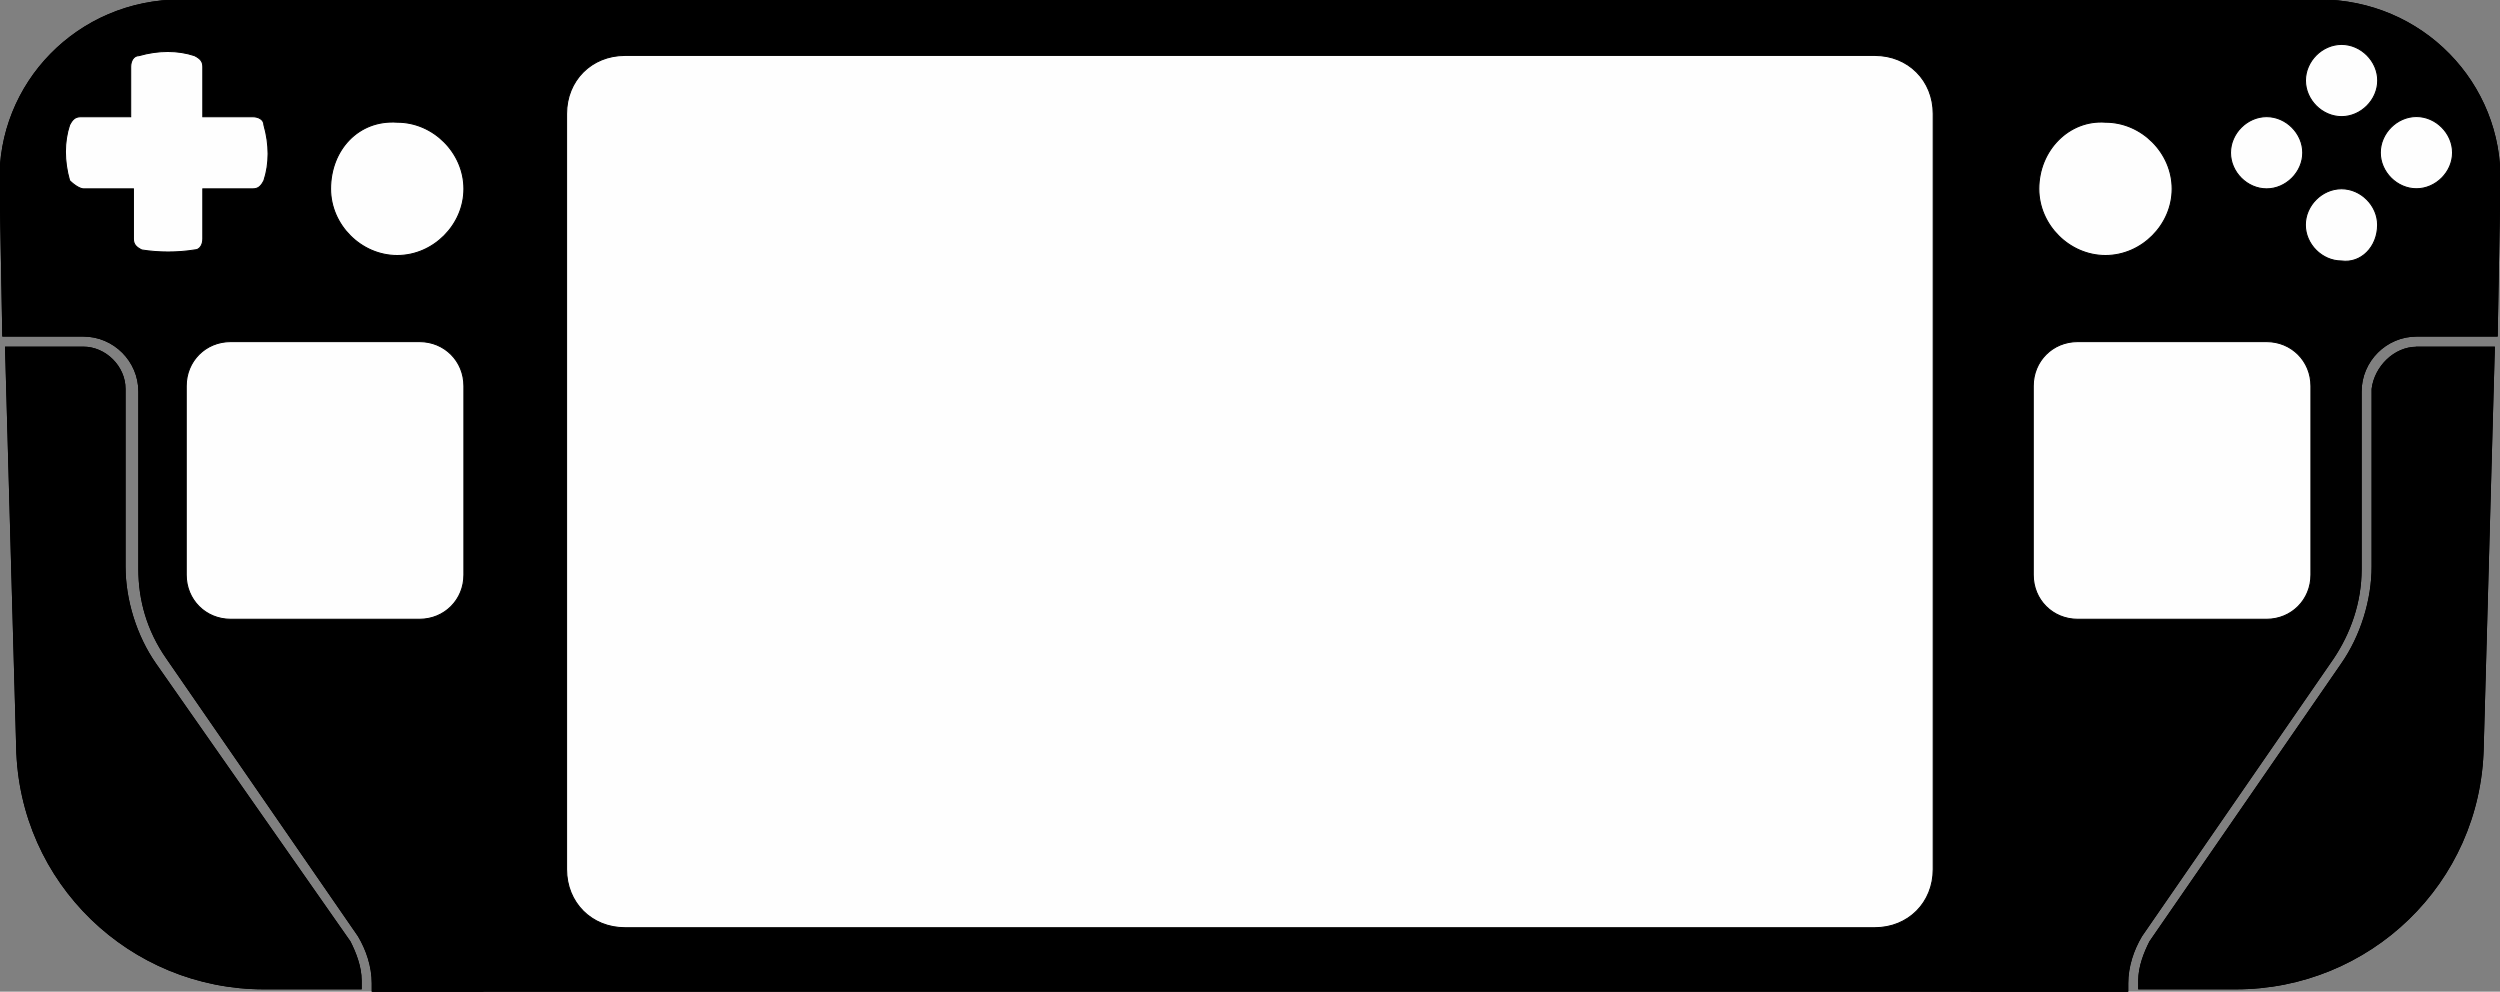 <?xml version="1.0" encoding="UTF-8" standalone="no"?>
<!-- Created with Inkscape (http://www.inkscape.org/) -->

<svg
   width="23.814mm"
   height="9.446mm"
   viewBox="0 0 23.814 9.446"
   version="1.1"
   id="svg1"
   xml:space="preserve"
   sodipodi:docname="steamdeck_white.svg"
   inkscape:version="1.4.2 (ebf0e940, 2025-05-08)"
   xmlns:inkscape="http://www.inkscape.org/namespaces/inkscape"
   xmlns:sodipodi="http://sodipodi.sourceforge.net/DTD/sodipodi-0.dtd"
   xmlns="http://www.w3.org/2000/svg"
   xmlns:svg="http://www.w3.org/2000/svg"><rect x="0" y="0" width="23.814" height="9.446" fill="#808080" stroke="none"/><sodipodi:namedview
     id="namedview1"
     pagecolor="#ffffff"
     bordercolor="#000000"
     borderopacity="0.25"
     inkscape:showpageshadow="2"
     inkscape:pageopacity="0.0"
     inkscape:pagecheckerboard="0"
     inkscape:deskcolor="#d1d1d1"
     inkscape:document-units="mm"
     inkscape:zoom="6.7903199"
     inkscape:cx="43.738734"
     inkscape:cy="1.6935874"
     inkscape:window-width="1480"
     inkscape:window-height="1028"
     inkscape:window-x="0"
     inkscape:window-y="38"
     inkscape:window-maximized="0"
     inkscape:current-layer="layer1" /><defs
     id="defs1" /><g
     inkscape:label="Layer 1"
     inkscape:groupmode="layer"
     id="layer1"
     transform="translate(-559.99,445.916)"><path
       d="m 583.009,-442.609 h 0.741 l -0.106,3.81 c -0.026,1.296 -1.085,2.302 -2.355,2.302 h -0.926 v -0.079 c 0,-0.132 0.053,-0.265 0.106,-0.37 l 1.826,-2.646 c 0.185,-0.265 0.291,-0.609 0.291,-0.926 v -1.693 c 0.026,-0.212 0.212,-0.397 0.423,-0.397 z m -21.537,3.016 c -0.185,-0.265 -0.291,-0.609 -0.291,-0.926 v -1.693 c 0,-0.212 -0.185,-0.397 -0.397,-0.397 h -0.741 l 0.106,3.81 c 0.026,1.296 1.085,2.302 2.355,2.302 h 0.926 v -0.079 c 0,-0.132 -0.053,-0.265 -0.106,-0.37 z m 22.331,-4.577 -0.026,1.455 h -0.767 c -0.291,0 -0.529,0.238 -0.529,0.529 v 1.693 c 0,0.318 -0.106,0.609 -0.265,0.847 l -1.826,2.646 c -0.079,0.132 -0.132,0.291 -0.132,0.45 v 0.079 h -16.722 v -0.079 c 0,-0.159 -0.053,-0.318 -0.132,-0.45 l -1.826,-2.646 c -0.185,-0.265 -0.265,-0.556 -0.265,-0.847 v -1.693 c 0,-0.291 -0.238,-0.529 -0.529,-0.529 h -0.767 l -0.026,-1.455 c -0.026,-0.953 0.741,-1.746 1.72,-1.746 H 582.083 c 0.979,0 1.746,0.794 1.72,1.746 z m -1.852,-0.979 c 0,0.185 0.159,0.344 0.344,0.344 0.185,0 0.344,-0.159 0.344,-0.344 0,-0.185 -0.159,-0.344 -0.344,-0.344 -0.185,0 -0.344,0.159 -0.344,0.344 z m -0.714,0.688 c 0,0.185 0.159,0.344 0.344,0.344 0.185,0 0.344,-0.159 0.344,-0.344 0,-0.185 -0.159,-0.344 -0.344,-0.344 -0.185,0 -0.344,0.159 -0.344,0.344 z m -1.826,0.344 c 0,0.344 0.291,0.635 0.635,0.635 0.344,0 0.635,-0.291 0.635,-0.635 0,-0.344 -0.291,-0.635 -0.635,-0.635 -0.344,-0.026 -0.635,0.265 -0.635,0.635 z m -16.272,0 c 0,0.344 0.291,0.635 0.635,0.635 0.344,0 0.635,-0.291 0.635,-0.635 0,-0.344 -0.291,-0.635 -0.635,-0.635 -0.37,-0.026 -0.635,0.265 -0.635,0.635 z m -1.296,0.582 c 0.053,0 0.079,-0.053 0.079,-0.106 v -0.476 h 0.476 c 0.053,0 0.079,-0.026 0.106,-0.079 0.053,-0.159 0.053,-0.344 0,-0.529 0,-0.053 -0.053,-0.079 -0.106,-0.079 h -0.476 v -0.476 c 0,-0.053 -0.026,-0.079 -0.079,-0.106 -0.159,-0.053 -0.344,-0.053 -0.529,0 -0.053,0 -0.079,0.053 -0.079,0.106 v 0.476 h -0.476 c -0.053,0 -0.079,0.026 -0.106,0.079 -0.053,0.159 -0.053,0.344 0,0.529 0.053,0.053 0.106,0.079 0.132,0.079 h 0.476 v 0.476 c 0,0.053 0.026,0.079 0.079,0.106 0.159,0.026 0.344,0.026 0.503,0 z m 2.566,1.296 c 0,-0.238 -0.185,-0.423 -0.423,-0.423 h -1.799 c -0.238,0 -0.423,0.185 -0.423,0.423 v 1.799 c 0,0.238 0.185,0.423 0.423,0.423 h 1.799 c 0.238,0 0.423,-0.185 0.423,-0.423 z m 13.996,-2.593 c 0,-0.318 -0.238,-0.556 -0.556,-0.556 h -11.906 c -0.318,0 -0.556,0.238 -0.556,0.556 v 7.197 c 0,0.318 0.238,0.556 0.556,0.556 h 11.906 c 0.318,0 0.556,-0.238 0.556,-0.556 z m 3.598,2.593 c 0,-0.238 -0.185,-0.423 -0.423,-0.423 h -1.799 c -0.238,0 -0.423,0.185 -0.423,0.423 v 1.799 c 0,0.238 0.185,0.423 0.423,0.423 h 1.799 c 0.238,0 0.423,-0.185 0.423,-0.423 z m 0.635,-1.535 c 0,-0.185 -0.159,-0.344 -0.344,-0.344 -0.185,0 -0.344,0.159 -0.344,0.344 0,0.185 0.159,0.344 0.344,0.344 0.185,0.026 0.344,-0.132 0.344,-0.344 z m 0.714,-0.688 c 0,-0.185 -0.159,-0.344 -0.344,-0.344 -0.185,0 -0.344,0.159 -0.344,0.344 0,0.185 0.159,0.344 0.344,0.344 0.185,0 0.344,-0.159 0.344,-0.344 z"
       id="path1"
       style="fill:#000000;fill-opacity:1;stroke:#000000;stroke-width:0.01;stroke-dasharray:none;stroke-opacity:1"
       sodipodi:nodetypes="cccscsccsccccsssccscsccccsssccsccsccsssccssccssssssssssssscsssscscscsccscsccscsccscsccsssssssssssssssssssssssssssssscssssss" /><g
       id="g22"
       style="fill:#ffffff;fill-opacity:1"><path
         style="opacity:0.992;fill:#ffffff;fill-opacity:1;stroke:#000000;stroke-width:0.01;stroke-dasharray:none;stroke-opacity:1;paint-order:markers fill stroke"
         d="m 578.763,-441.193 v 2.185 l 3.05,-0.685 0.472,-0.774 0.109,-2.256 0.754,-0.663 0.444,-1.137 -0.62,-0.809 -0.681,-0.359 -1.484,0.176 -1.49,0.529 -0.328,1.563 z"
         id="path20" /><rect
         style="opacity:0.992;fill:#ffffff;fill-opacity:1;stroke:#000000;stroke-width:0.01;stroke-dasharray:none;stroke-opacity:1;paint-order:markers fill stroke"
         id="rect19"
         width="14.17"
         height="9.446"
         x="564.593"
         y="-445.916" /><path
         style="opacity:0.992;fill:#ffffff;fill-opacity:1;stroke:#000000;stroke-width:0.01;stroke-dasharray:none;stroke-opacity:1;paint-order:markers fill stroke"
         d="m 563.249,-439.307 -1.372,-0.506 -0.385,-0.605 0.05,-2.564 -1.011,-0.783 -0.299,-0.826 0.612,-0.84 0.726,-0.228 1.196,-0.107 1.826,0.32 0.233,1.916 -0.233,4.002 z"
         id="path21" /></g><path
       d="m 583.009,-442.609 h 0.741 l -0.106,3.81 c -0.026,1.296 -1.085,2.302 -2.355,2.302 h -0.926 v -0.079 c 0,-0.132 0.053,-0.265 0.106,-0.37 l 1.826,-2.646 c 0.185,-0.265 0.291,-0.609 0.291,-0.926 v -1.693 c 0.026,-0.212 0.212,-0.397 0.423,-0.397 z m -21.537,3.016 c -0.185,-0.265 -0.291,-0.609 -0.291,-0.926 v -1.693 c 0,-0.212 -0.185,-0.397 -0.397,-0.397 h -0.741 l 0.106,3.81 c 0.026,1.296 1.085,2.302 2.355,2.302 h 0.926 v -0.079 c 0,-0.132 -0.053,-0.265 -0.106,-0.37 z m 22.331,-4.577 -0.026,1.455 h -0.767 c -0.291,0 -0.529,0.238 -0.529,0.529 v 1.693 c 0,0.318 -0.106,0.609 -0.265,0.847 l -1.826,2.646 c -0.079,0.132 -0.132,0.291 -0.132,0.45 v 0.079 h -16.722 v -0.079 c 0,-0.159 -0.053,-0.318 -0.132,-0.45 l -1.826,-2.646 c -0.185,-0.265 -0.265,-0.556 -0.265,-0.847 v -1.693 c 0,-0.291 -0.238,-0.529 -0.529,-0.529 h -0.767 l -0.026,-1.455 c -0.026,-0.953 0.741,-1.746 1.72,-1.746 H 582.083 c 0.979,0 1.746,0.794 1.72,1.746 z m -1.852,-0.979 c 0,0.185 0.159,0.344 0.344,0.344 0.185,0 0.344,-0.159 0.344,-0.344 0,-0.185 -0.159,-0.344 -0.344,-0.344 -0.185,0 -0.344,0.159 -0.344,0.344 z m -0.714,0.688 c 0,0.185 0.159,0.344 0.344,0.344 0.185,0 0.344,-0.159 0.344,-0.344 0,-0.185 -0.159,-0.344 -0.344,-0.344 -0.185,0 -0.344,0.159 -0.344,0.344 z m -1.826,0.344 c 0,0.344 0.291,0.635 0.635,0.635 0.344,0 0.635,-0.291 0.635,-0.635 0,-0.344 -0.291,-0.635 -0.635,-0.635 -0.344,-0.026 -0.635,0.265 -0.635,0.635 z m -16.272,0 c 0,0.344 0.291,0.635 0.635,0.635 0.344,0 0.635,-0.291 0.635,-0.635 0,-0.344 -0.291,-0.635 -0.635,-0.635 -0.37,-0.026 -0.635,0.265 -0.635,0.635 z m -1.296,0.582 c 0.053,0 0.079,-0.053 0.079,-0.106 v -0.476 h 0.476 c 0.053,0 0.079,-0.026 0.106,-0.079 0.053,-0.159 0.053,-0.344 0,-0.529 0,-0.053 -0.053,-0.079 -0.106,-0.079 h -0.476 v -0.476 c 0,-0.053 -0.026,-0.079 -0.079,-0.106 -0.159,-0.053 -0.344,-0.053 -0.529,0 -0.053,0 -0.079,0.053 -0.079,0.106 v 0.476 h -0.476 c -0.053,0 -0.079,0.026 -0.106,0.079 -0.053,0.159 -0.053,0.344 0,0.529 0.053,0.053 0.106,0.079 0.132,0.079 h 0.476 v 0.476 c 0,0.053 0.026,0.079 0.079,0.106 0.159,0.026 0.344,0.026 0.503,0 z m 2.566,1.296 c 0,-0.238 -0.185,-0.423 -0.423,-0.423 h -1.799 c -0.238,0 -0.423,0.185 -0.423,0.423 v 1.799 c 0,0.238 0.185,0.423 0.423,0.423 h 1.799 c 0.238,0 0.423,-0.185 0.423,-0.423 z m 13.996,-2.593 c 0,-0.318 -0.238,-0.556 -0.556,-0.556 h -11.906 c -0.318,0 -0.556,0.238 -0.556,0.556 v 7.197 c 0,0.318 0.238,0.556 0.556,0.556 h 11.906 c 0.318,0 0.556,-0.238 0.556,-0.556 z m 3.598,2.593 c 0,-0.238 -0.185,-0.423 -0.423,-0.423 h -1.799 c -0.238,0 -0.423,0.185 -0.423,0.423 v 1.799 c 0,0.238 0.185,0.423 0.423,0.423 h 1.799 c 0.238,0 0.423,-0.185 0.423,-0.423 z m 0.635,-1.535 c 0,-0.185 -0.159,-0.344 -0.344,-0.344 -0.185,0 -0.344,0.159 -0.344,0.344 0,0.185 0.159,0.344 0.344,0.344 0.185,0.026 0.344,-0.132 0.344,-0.344 z m 0.714,-0.688 c 0,-0.185 -0.159,-0.344 -0.344,-0.344 -0.185,0 -0.344,0.159 -0.344,0.344 0,0.185 0.159,0.344 0.344,0.344 0.185,0 0.344,-0.159 0.344,-0.344 z"
       id="path22"
       style="fill:#000000;fill-opacity:1;stroke:#000000;stroke-width:0.01;stroke-dasharray:none;stroke-opacity:1"
       sodipodi:nodetypes="cccscsccsccccsssccscsccccsssccsccsccsssccssccssssssssssssscsssscscscsccscsccscsccscsccsssssssssssssssssssssssssssssscssssss" /></g></svg>
